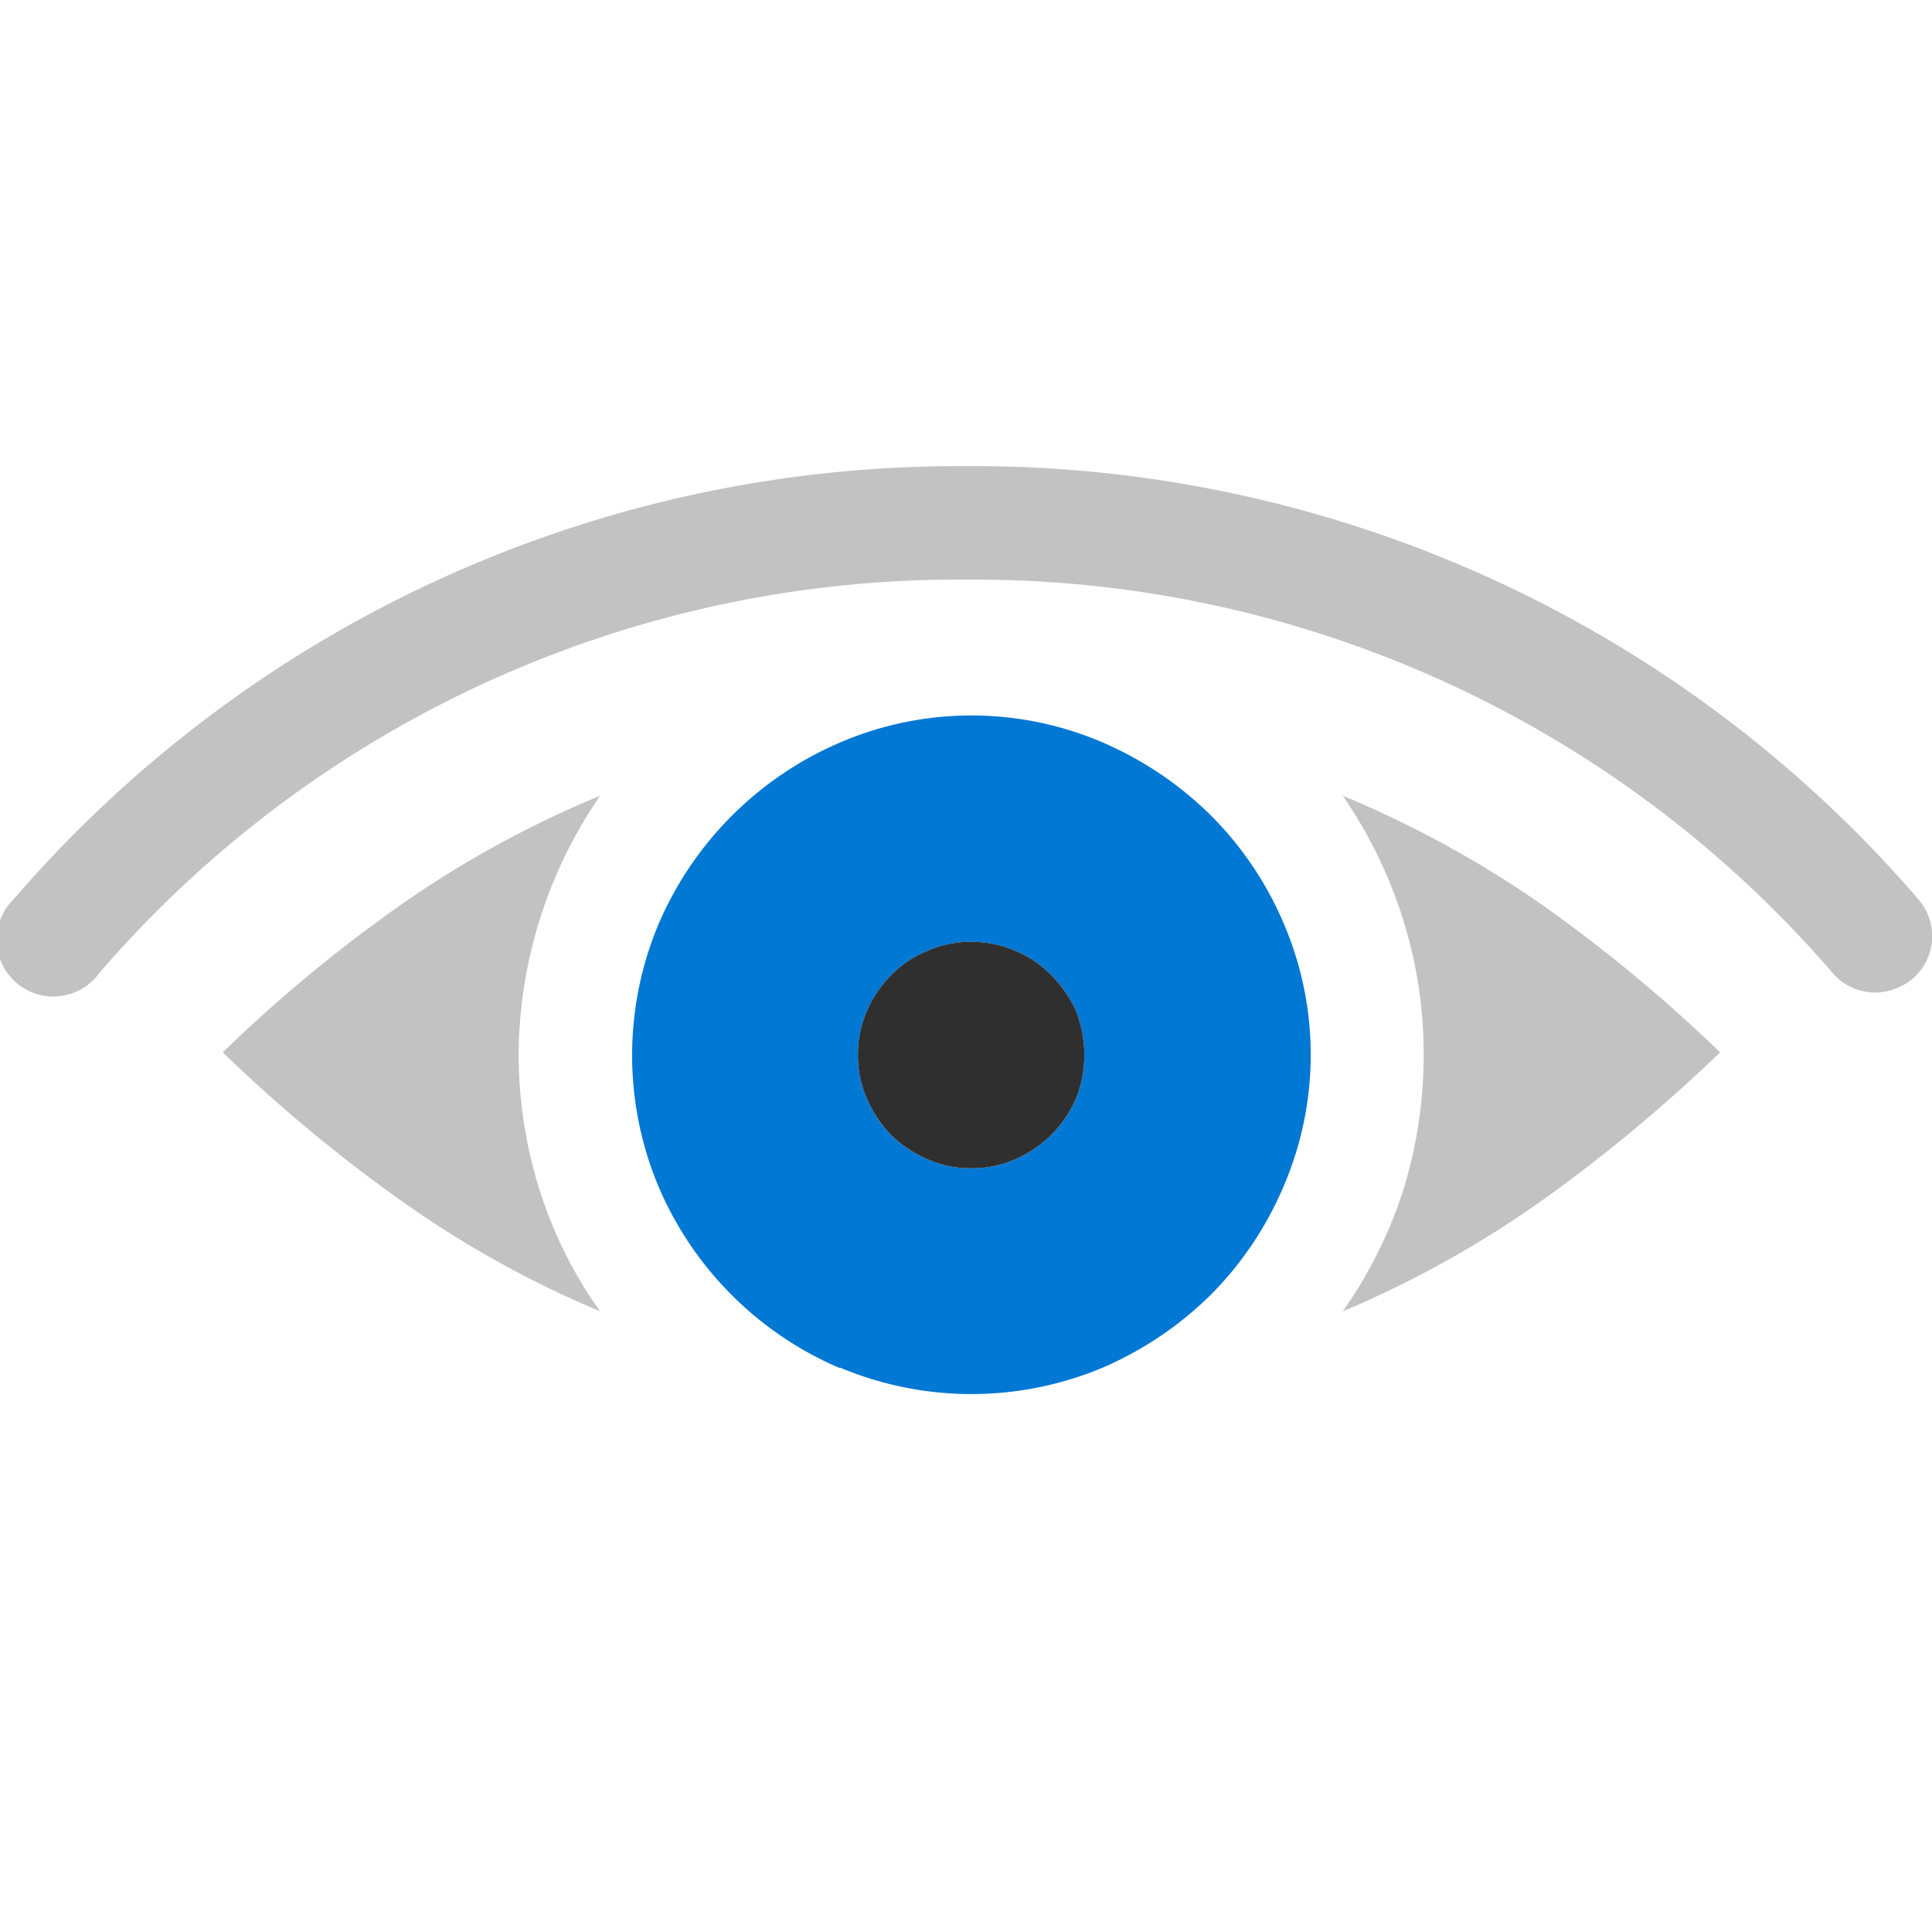 <svg id="ArrowUp" xmlns="http://www.w3.org/2000/svg" viewBox="0 0 32 32"><defs><style>.cls-1{fill:#c2c2c2;}.cls-2{fill:#0078d4;}.cls-3{fill:#2f2f2f;}</style></defs><title>ReaderSecurity-blue</title><path class="cls-1" d="M9.94,13.18A17.13,17.13,0,0,0,6.62,15a24.22,24.22,0,0,0-2.93,2.43,25.27,25.27,0,0,0,2.93,2.44,17.09,17.09,0,0,0,3.32,1.85,7.17,7.17,0,0,1-1-2,7.55,7.55,0,0,1-.35-2.25,7.64,7.64,0,0,1,1.35-4.29Z"/><path class="cls-1" d="M22.24,13.18a7.65,7.65,0,0,1,1,2.05,7.42,7.42,0,0,1,.34,2.24,7.53,7.53,0,0,1-.34,2.25,7.45,7.45,0,0,1-1,2,17.38,17.38,0,0,0,3.32-1.85,26.14,26.14,0,0,0,2.93-2.44A25,25,0,0,0,25.56,15,17.43,17.43,0,0,0,22.24,13.18Z"/><path class="cls-2" d="M13.91,22.65a5.62,5.62,0,0,0,4.36,0,5.83,5.83,0,0,0,1.79-1.21,5.69,5.69,0,0,0,1.2-1.79,5.51,5.51,0,0,0,0-4.36,5.64,5.64,0,0,0-1.2-1.78,5.83,5.83,0,0,0-1.79-1.21,5.51,5.51,0,0,0-4.36,0,5.72,5.72,0,0,0-3,3,5.62,5.62,0,0,0,0,4.36,5.69,5.69,0,0,0,3,3Zm.45-5.91a2,2,0,0,1,.4-.59,1.75,1.75,0,0,1,.6-.4,1.73,1.73,0,0,1,.73-.15,1.77,1.77,0,0,1,.73.15,1.81,1.81,0,0,1,.59.4,2,2,0,0,1,.41.59,2,2,0,0,1,.14.73,1.9,1.9,0,0,1-.14.73,1.94,1.94,0,0,1-.41.6,2,2,0,0,1-.59.4,1.77,1.77,0,0,1-.73.15,1.73,1.73,0,0,1-.73-.15,1.84,1.84,0,0,1-1-1,1.73,1.73,0,0,1-.15-.73A1.8,1.8,0,0,1,14.36,16.74Z"/><path class="cls-3" d="M14.76,18.8a1.91,1.91,0,0,0,.6.4,1.73,1.73,0,0,0,.73.15,1.77,1.77,0,0,0,.73-.15,2,2,0,0,0,.59-.4,1.94,1.94,0,0,0,.41-.6,1.9,1.9,0,0,0,.14-.73,2,2,0,0,0-.14-.73,2,2,0,0,0-.41-.59,1.81,1.81,0,0,0-.59-.4,1.77,1.77,0,0,0-.73-.15,1.73,1.73,0,0,0-.73.15,1.75,1.75,0,0,0-.6.4,2,2,0,0,0-.4.59,1.8,1.8,0,0,0-.15.73,1.73,1.73,0,0,0,.15.73A1.91,1.91,0,0,0,14.76,18.8Z"/><path class="cls-1" d="M16.13,7.72h-.26A20.66,20.66,0,0,0,.23,14.89a.94.94,0,1,0,1.42,1.22A18.77,18.77,0,0,1,15.87,9.6h.26a18.77,18.77,0,0,1,14.22,6.51.93.93,0,0,0,.71.33,1,1,0,0,0,.62-.23.93.93,0,0,0,.09-1.32A20.66,20.66,0,0,0,16.13,7.72Z"/></svg>